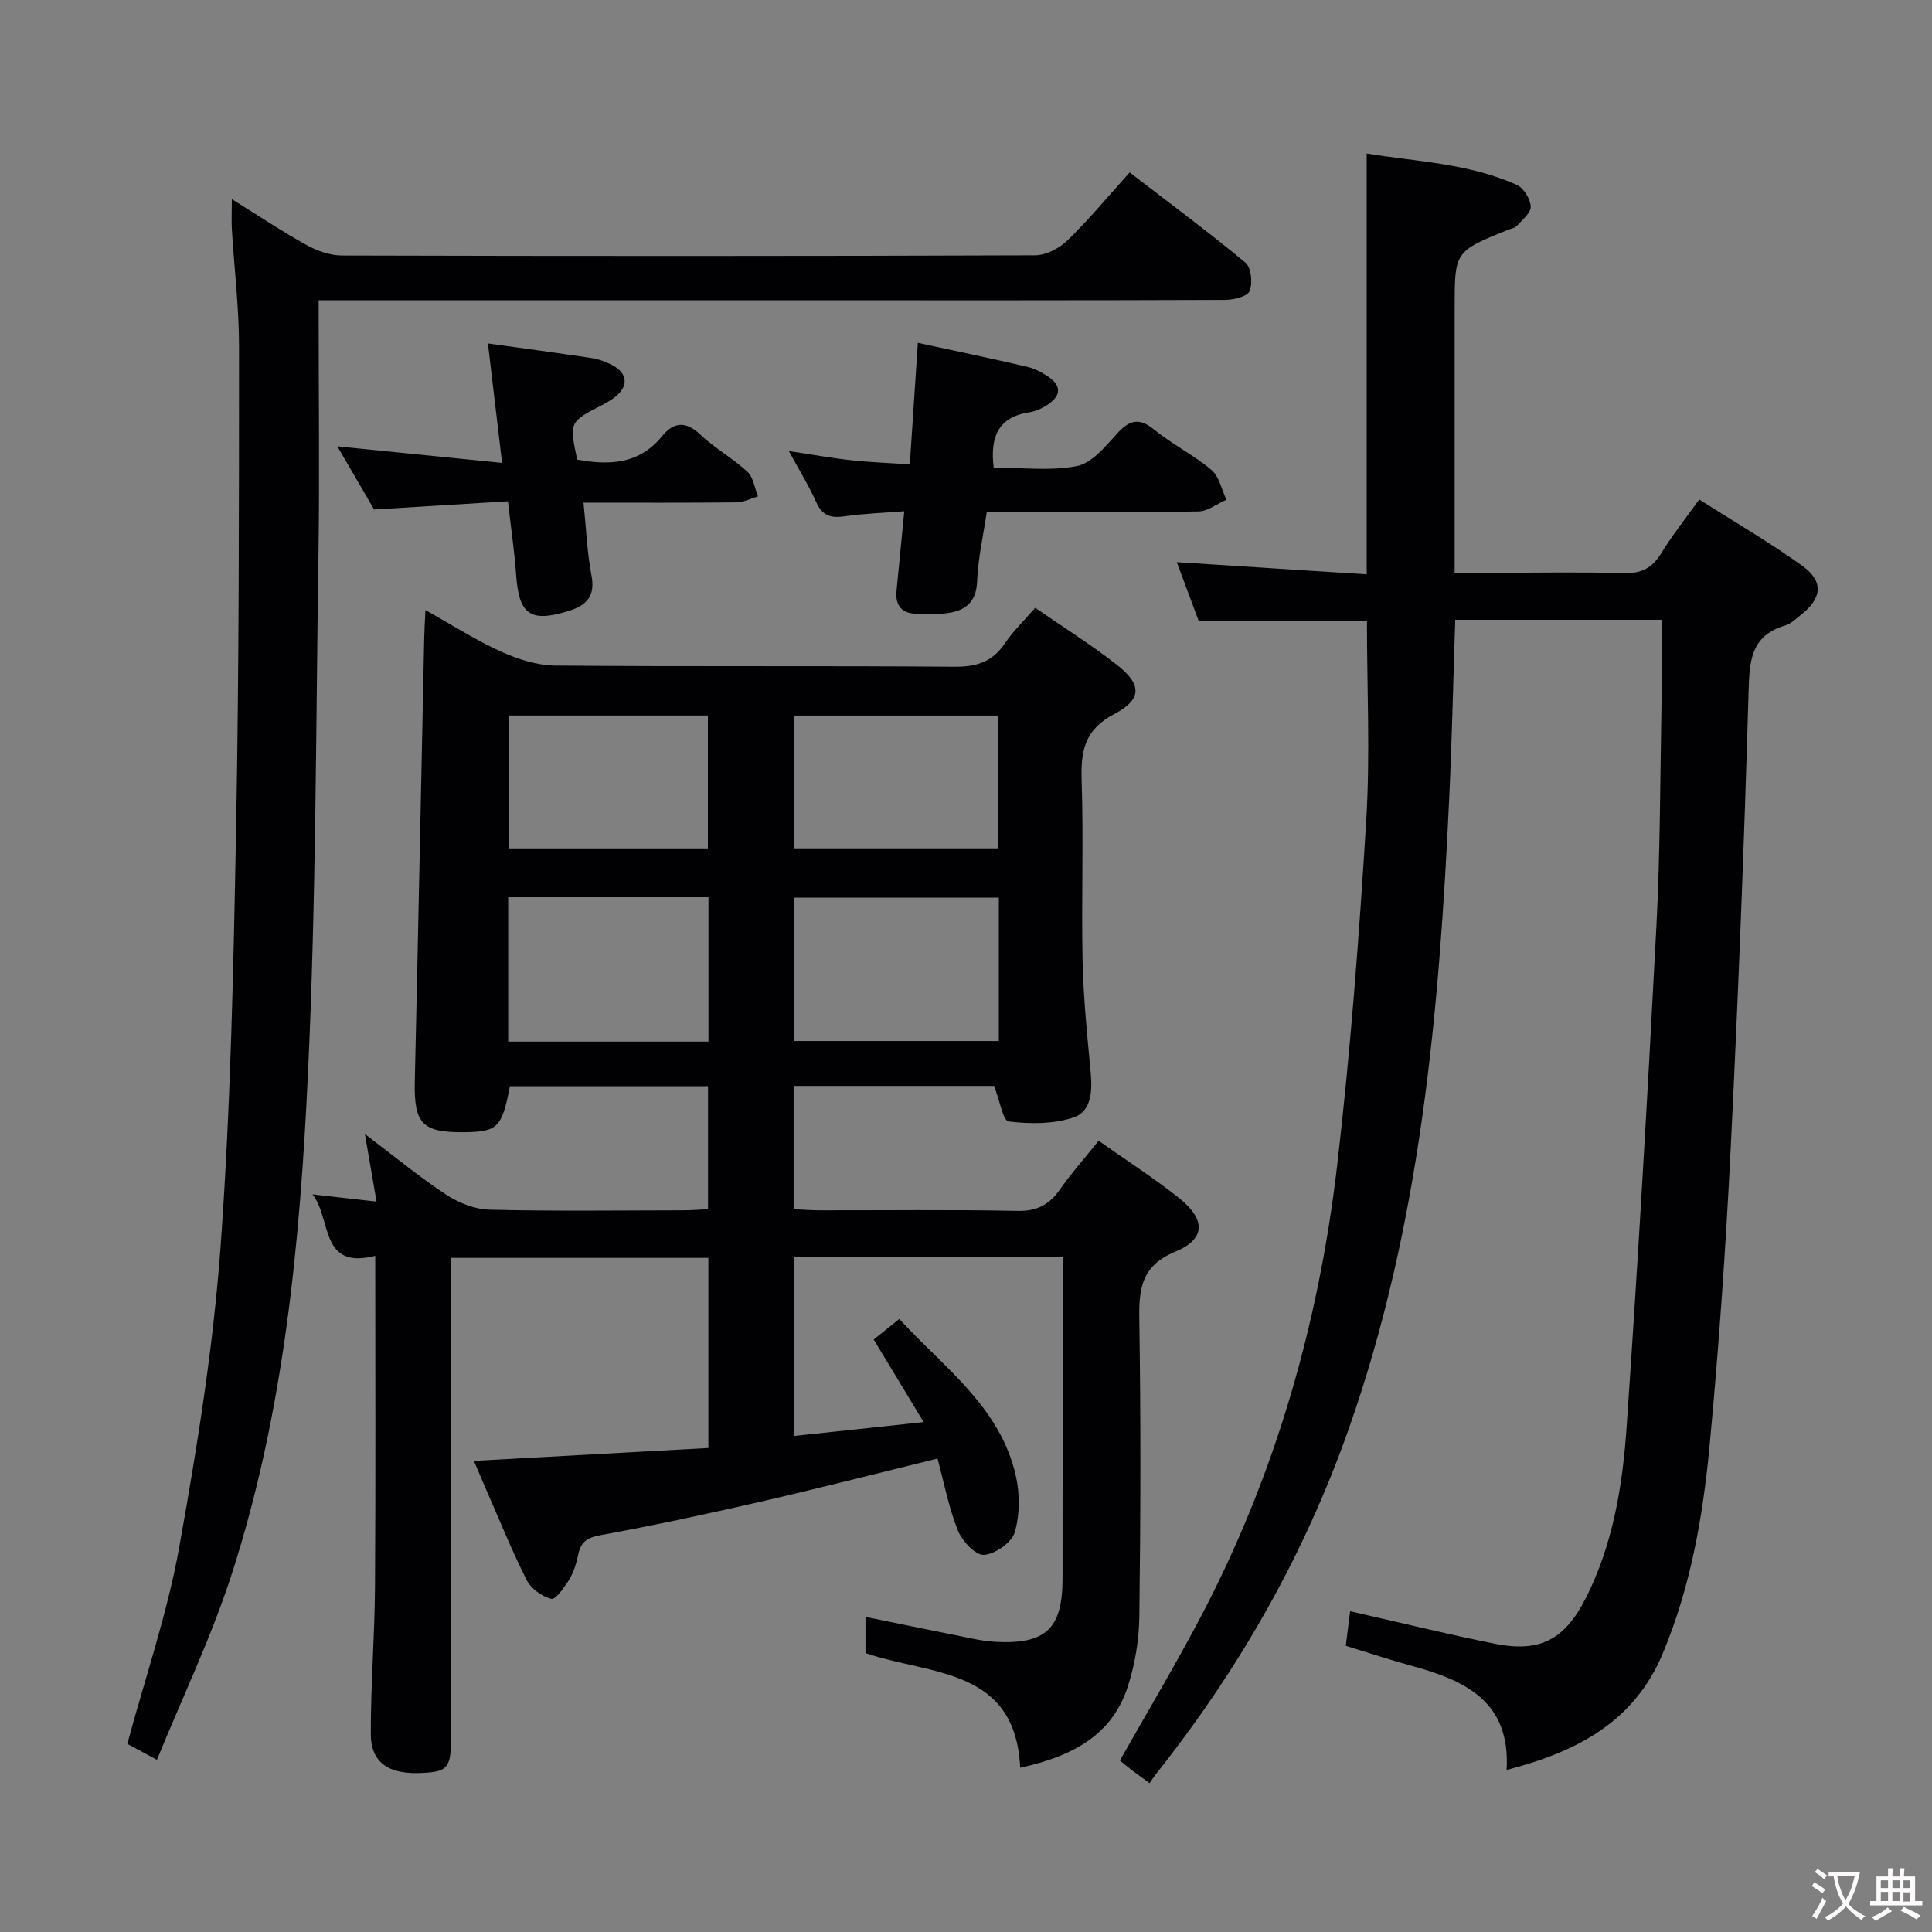 <svg enable-background="new 0 0 400 400" viewBox="0 0 400 400" xmlns="http://www.w3.org/2000/svg"><rect x="0" y="0" width="400" height="400" fill="#808080" stroke="none"/><g fill="#010103"><path d="m214.33 125.83c5.76 3.99 11.52 7.61 16.86 11.77 5.24 4.09 5.34 7.17-.51 10.24-6.12 3.22-6.94 7.6-6.74 13.7.42 12.48-.07 25 .2 37.49.17 7.63.95 15.25 1.66 22.86.36 3.88.27 8.2-3.57 9.48-4.14 1.38-8.98 1.35-13.39.82-1.18-.14-1.86-4.36-3.03-7.36-13.2 0-27.22 0-41.5 0v25.52c1.81.08 3.59.23 5.38.23 13.66.02 27.33-.16 40.99.12 4 .08 6.52-1.26 8.72-4.38 2.38-3.38 5.14-6.49 8.06-10.14 5.77 4.08 11.49 7.73 16.76 11.95 5.43 4.37 5.38 8.43-.83 10.99-7.01 2.89-7.61 7.57-7.51 13.98.32 20.49.27 40.99.01 61.49-.06 4.91-.89 9.99-2.41 14.65-2.97 9.09-10.05 14.11-22.26 16.75-.99-20.74-18.48-19.14-32.03-23.73 0-2.04 0-4.47 0-7.5 7.58 1.54 14.95 3.06 22.34 4.54 1.46.29 2.95.53 4.44.62 10.52.58 14.01-2.65 14.02-13.09.03-20.83.01-41.66.01-62.49 0-1.29 0-2.59 0-4.09-18.75 0-37 0-55.6 0v37.05c8.65-.93 17.1-1.83 26.83-2.87-3.74-6.18-6.95-11.49-10.34-17.1 1.59-1.27 3.24-2.59 5.3-4.25 9.33 10.16 20.92 18.24 24.13 32.48.84 3.74.84 8.07-.23 11.69-.63 2.12-4.09 4.54-6.39 4.67-1.76.09-4.51-2.88-5.39-5.06-1.88-4.7-2.83-9.78-4.21-14.88-12.64 3.1-24.66 6.18-36.75 8.96-10.99 2.52-22.03 4.89-33.12 6.92-2.83.52-4.03 1.49-4.55 4.12-.35 1.77-.94 3.59-1.87 5.11-.96 1.58-2.82 4.16-3.67 3.94-1.94-.5-4.19-2.1-5.09-3.88-3.07-6.07-5.61-12.41-8.35-18.64-.85-1.95-1.68-3.91-2.59-6.05 16.35-.9 32.34-1.78 48.55-2.67 0-13.38 0-26.16 0-39.36-17.48 0-35.04 0-53.26 0v5.76 92.98c0 6.86-.58 7.62-5.95 7.9-6.98.36-10.67-2.08-10.68-8.1-.02-10.14.8-20.28.87-30.43.15-22.63.05-45.27.05-68.53-11.55 2.92-8.95-7.55-12.98-12.73 4.55.52 8.47.96 13.25 1.5-.79-4.58-1.5-8.71-2.41-13.99 6.08 4.6 11.25 8.88 16.82 12.55 2.59 1.7 5.95 3.04 8.99 3.11 13.32.33 26.66.15 39.99.13 1.64 0 3.28-.14 5.24-.22 0-8.5 0-16.75 0-25.48-13.61 0-27.31 0-41.02 0-1.65 8.57-2.51 9.45-9.45 9.53-8.73.1-10.44-1.79-10.24-10.58.7-30.62 1.3-61.23 1.95-91.85.03-1.6.14-3.2.25-5.67 5.63 3.14 10.49 6.27 15.7 8.62 3.48 1.57 7.45 2.84 11.22 2.87 27.49.24 54.99.01 82.48.24 4.59.04 7.92-.91 10.53-4.8 1.75-2.58 4.06-4.79 6.32-7.41zm-7.53 60.02c-14.47 0-28.47 0-42.42 0v29.68h42.42c0-10.02 0-19.63 0-29.68zm-101.59 29.8h41.47c0-10.03 0-19.78 0-29.89-13.83 0-27.54 0-41.47 0zm59.27-67.5v27.49h42.09c0-9.32 0-18.34 0-27.49-14.13 0-27.9 0-42.09 0zm-59.13-.01v27.51h41.21c0-9.32 0-18.34 0-27.51-13.82 0-27.28 0-41.21 0z"/><path d="m248.18 128.56c-1.45-3.9-2.95-7.92-4.54-12.17 13.56.87 26.7 1.71 39.32 2.52 0-29.45 0-57.98 0-87.13 10.02 1.68 20.99 1.96 31.09 6.51 1.42.64 2.8 2.92 2.87 4.49.06 1.3-1.78 2.75-2.91 4.02-.4.44-1.19.53-1.81.78-11.03 4.48-11.03 4.48-11.03 16.21v54.79h8.58c8.83 0 17.67-.17 26.49.08 3.62.11 5.85-1.09 7.71-4.13 2.24-3.67 4.95-7.06 7.85-11.12 7.21 4.59 14.51 8.83 21.34 13.73 4.48 3.22 4.1 6.7-.23 10.12-1.04.82-2.07 1.87-3.29 2.23-7.23 2.14-7.42 7.46-7.6 13.87-.91 31.42-2.13 62.83-3.69 94.22-1.02 20.58-2.44 41.15-4.37 61.66-1.38 14.69-3.92 29.26-9.69 43.06-5.94 14.2-17.71 20.37-32.35 24.15.87-14.13-8.53-18.51-19.46-21.5-4.48-1.23-8.89-2.69-13.83-4.2.31-2.51.63-5.02.9-7.16 10.38 2.35 20.15 4.77 30.01 6.74 9.24 1.84 14.37-.82 18.72-9.34 5.7-11.17 7.68-23.39 8.52-35.63 2.38-34.49 4.36-69.01 6.16-103.54.79-15.12.77-30.27 1.05-45.42.11-5.93.02-11.87.02-18.08-14.08 0-28.16 0-42.72 0-.41 12.34-.67 24.59-1.24 36.82-2.07 44.38-5.9 88.46-20.85 130.82-9.24 26.16-22.76 49.83-39.98 71.48-.41.52-.76 1.1-1.2 1.74-1.43-1.04-2.49-1.78-3.52-2.56-.91-.69-1.78-1.43-2.64-2.13 5.65-9.99 11.45-19.68 16.7-29.66 15.42-29.3 24.44-60.68 28.27-93.42 2.77-23.74 4.57-47.61 6.03-71.47.84-13.71.15-27.52.15-41.38-11.14 0-22.71 0-34.83 0z"/><path d="m48 41.23c5.6 3.48 10.39 6.69 15.42 9.47 2.21 1.22 4.9 2.2 7.37 2.2 47.83.13 95.66.14 143.49-.04 2.27-.01 5.01-1.43 6.69-3.06 4.41-4.27 8.34-9.03 12.92-14.1 8.12 6.25 16.23 12.25 23.98 18.69 1.2.99 1.5 4.21.85 5.87-.44 1.12-3.27 1.82-5.03 1.83-28.67.11-57.33.08-86 .08-31.83 0-63.66 0-95.5 0-1.81 0-3.62 0-6.21 0v5.56c0 15.5.19 31-.04 46.5-.54 35.95-.49 71.94-2.17 107.85-1.65 35.17-4.93 70.35-15.89 104.12-4.18 12.89-10.11 25.22-15.39 38.15-2.7-1.46-4.54-2.45-6.13-3.3 3.69-13.69 8.26-26.92 10.71-40.53 3.73-20.71 7.09-41.6 8.61-62.57 2.08-28.69 2.66-57.5 3.2-86.28.62-33.3.6-66.62.61-99.93 0-8.12-1-16.24-1.49-24.36-.09-1.74 0-3.5 0-6.15z"/><path d="m163.32 93.39c4.9.73 8.94 1.47 13.02 1.91 3.92.43 7.88.56 12.03.83.57-8.58 1.1-16.64 1.66-25.15 7.77 1.68 15.21 3.23 22.6 4.95 1.57.36 3.11 1.18 4.46 2.1 2.92 2 2.4 4.1-.3 5.84-1.09.71-2.39 1.29-3.66 1.49-6.43.98-8.18 5.05-7.4 11.44 5.7 0 11.64.77 17.22-.3 3.08-.59 5.86-4.02 8.25-6.65 2.59-2.85 4.58-3.51 7.82-.86 3.72 3.04 8.15 5.22 11.81 8.32 1.61 1.36 2.09 4.07 3.09 6.16-1.94.84-3.86 2.39-5.81 2.42-14.46.21-28.93.11-43.81.11-.73 4.96-1.82 9.65-2 14.37-.18 4.56-2.66 6.15-6.5 6.61-1.97.24-3.99.12-5.98.09-3.14-.05-4.51-1.69-4.2-4.79.52-5.24 1.02-10.48 1.6-16.43-4.43.35-8.38.47-12.27 1.04-2.84.42-4.68-.04-5.95-2.9-1.53-3.43-3.53-6.64-5.68-10.6z"/><path d="m120.81 104.07c.57 5.55.75 10.39 1.65 15.09.83 4.29-1.05 6.18-4.7 7.32-7.92 2.47-10.31.8-10.89-7.33-.35-4.94-1.08-9.84-1.71-15.36-9.3.57-18.22 1.11-27.71 1.69-2.33-4-4.9-8.42-7.61-13.07 11.36 1.14 22.3 2.24 34.11 3.43-1.02-8.58-1.96-16.49-2.93-24.73 7.43 1.03 14.44 1.96 21.44 3.02 1.45.22 2.92.75 4.23 1.43 3.28 1.7 3.51 4.39.65 6.64-.78.61-1.65 1.13-2.54 1.59-6.95 3.56-6.96 3.55-5.3 11.37 6.63 1.21 12.81 1 17.58-4.86 2.37-2.91 4.86-3.2 7.88-.35 3.01 2.84 6.74 4.91 9.78 7.72 1.24 1.15 1.49 3.37 2.2 5.1-1.48.43-2.96 1.22-4.45 1.24-10.3.11-20.59.06-31.68.06z"/></g><path d="m377.9 391.2c-.2.3-.4.5-.6.8-.7-.6-1.4-1-2.2-1.5.2-.3.4-.5.5-.8.6.4 1.4.8 2.3 1.5zm-1.8 6.1c-.2-.2-.5-.4-.9-.6.4-.6.8-1.2 1.2-1.9s.7-1.3.9-1.9c.3.3.5.5.8.7-.7 1.3-1.4 2.6-2 3.7zm2.2-9c-.3.3-.5.5-.6.8-.6-.6-1.3-1.1-2-1.5.3-.3.5-.5.6-.7.6.5 1.3.9 2 1.4zm.3.2v-.9h2 4.5c-.3 1.3-.6 2.5-1 3.6s-.9 2.1-1.4 3c.4.5 1 1 1.6 1.4s1.2.8 1.9 1.1c-.3.2-.5.4-.8.8-.4-.3-1-.7-1.6-1.2s-1.2-1.1-1.6-1.6c-.5.6-1.1 1.1-1.7 1.6s-1.4.9-2.1 1.4c-.1-.3-.3-.5-.7-.8.6-.2 1.2-.5 1.9-1s1.4-1.1 2-1.8c-.5-.8-.9-1.6-1.2-2.5s-.6-2-.8-3.2c-.4.1-.7.1-1 .1zm2.5 2.7c.3 1 .7 1.7 1 2.2.3-.5.6-1.1 1-2s.6-1.9.9-3h-3.2-.4c.1.9.3 1.8.7 2.8z" fill="#fcfafa"/><path d="m396.5 388.5v1.5 3.6h1.5v.9c-.4 0-1 0-1.7 0h-7.9c-.5 0-.9 0-1.2 0v-.9h1.3v-3.5c0-.7 0-1.2 0-1.6h2.4c0-.8 0-1.4 0-1.7h1c0 .3-.1.8-.1 1.7h1.5c0-.8 0-1.4 0-1.7h1c0 .3-.1.9-.1 1.7zm-8.2 9.2c-.2-.3-.5-.5-.8-.8.8-.3 1.4-.6 1.9-.9s1-.7 1.4-1.1c.3.3.6.5.9.8-1.6 1-2.8 1.6-3.4 2zm2.6-6.8v-1.6h-1.5v1.6zm0 2.7v-1.9h-1.5v1.9zm2.4-2.7v-1.6h-1.5v1.6zm0 2.7v-1.9h-1.5v1.9zm.2 2 .7-.8c.4.2.9.5 1.6.8s1.3.7 1.8 1c-.3.3-.5.5-.8.8-.4-.3-1.5-1-3.3-1.8zm2-4.7v-1.6h-1.4v1.6zm0 2.8v-1.9h-1.4v1.9z" fill="#fcfafa"/></svg>